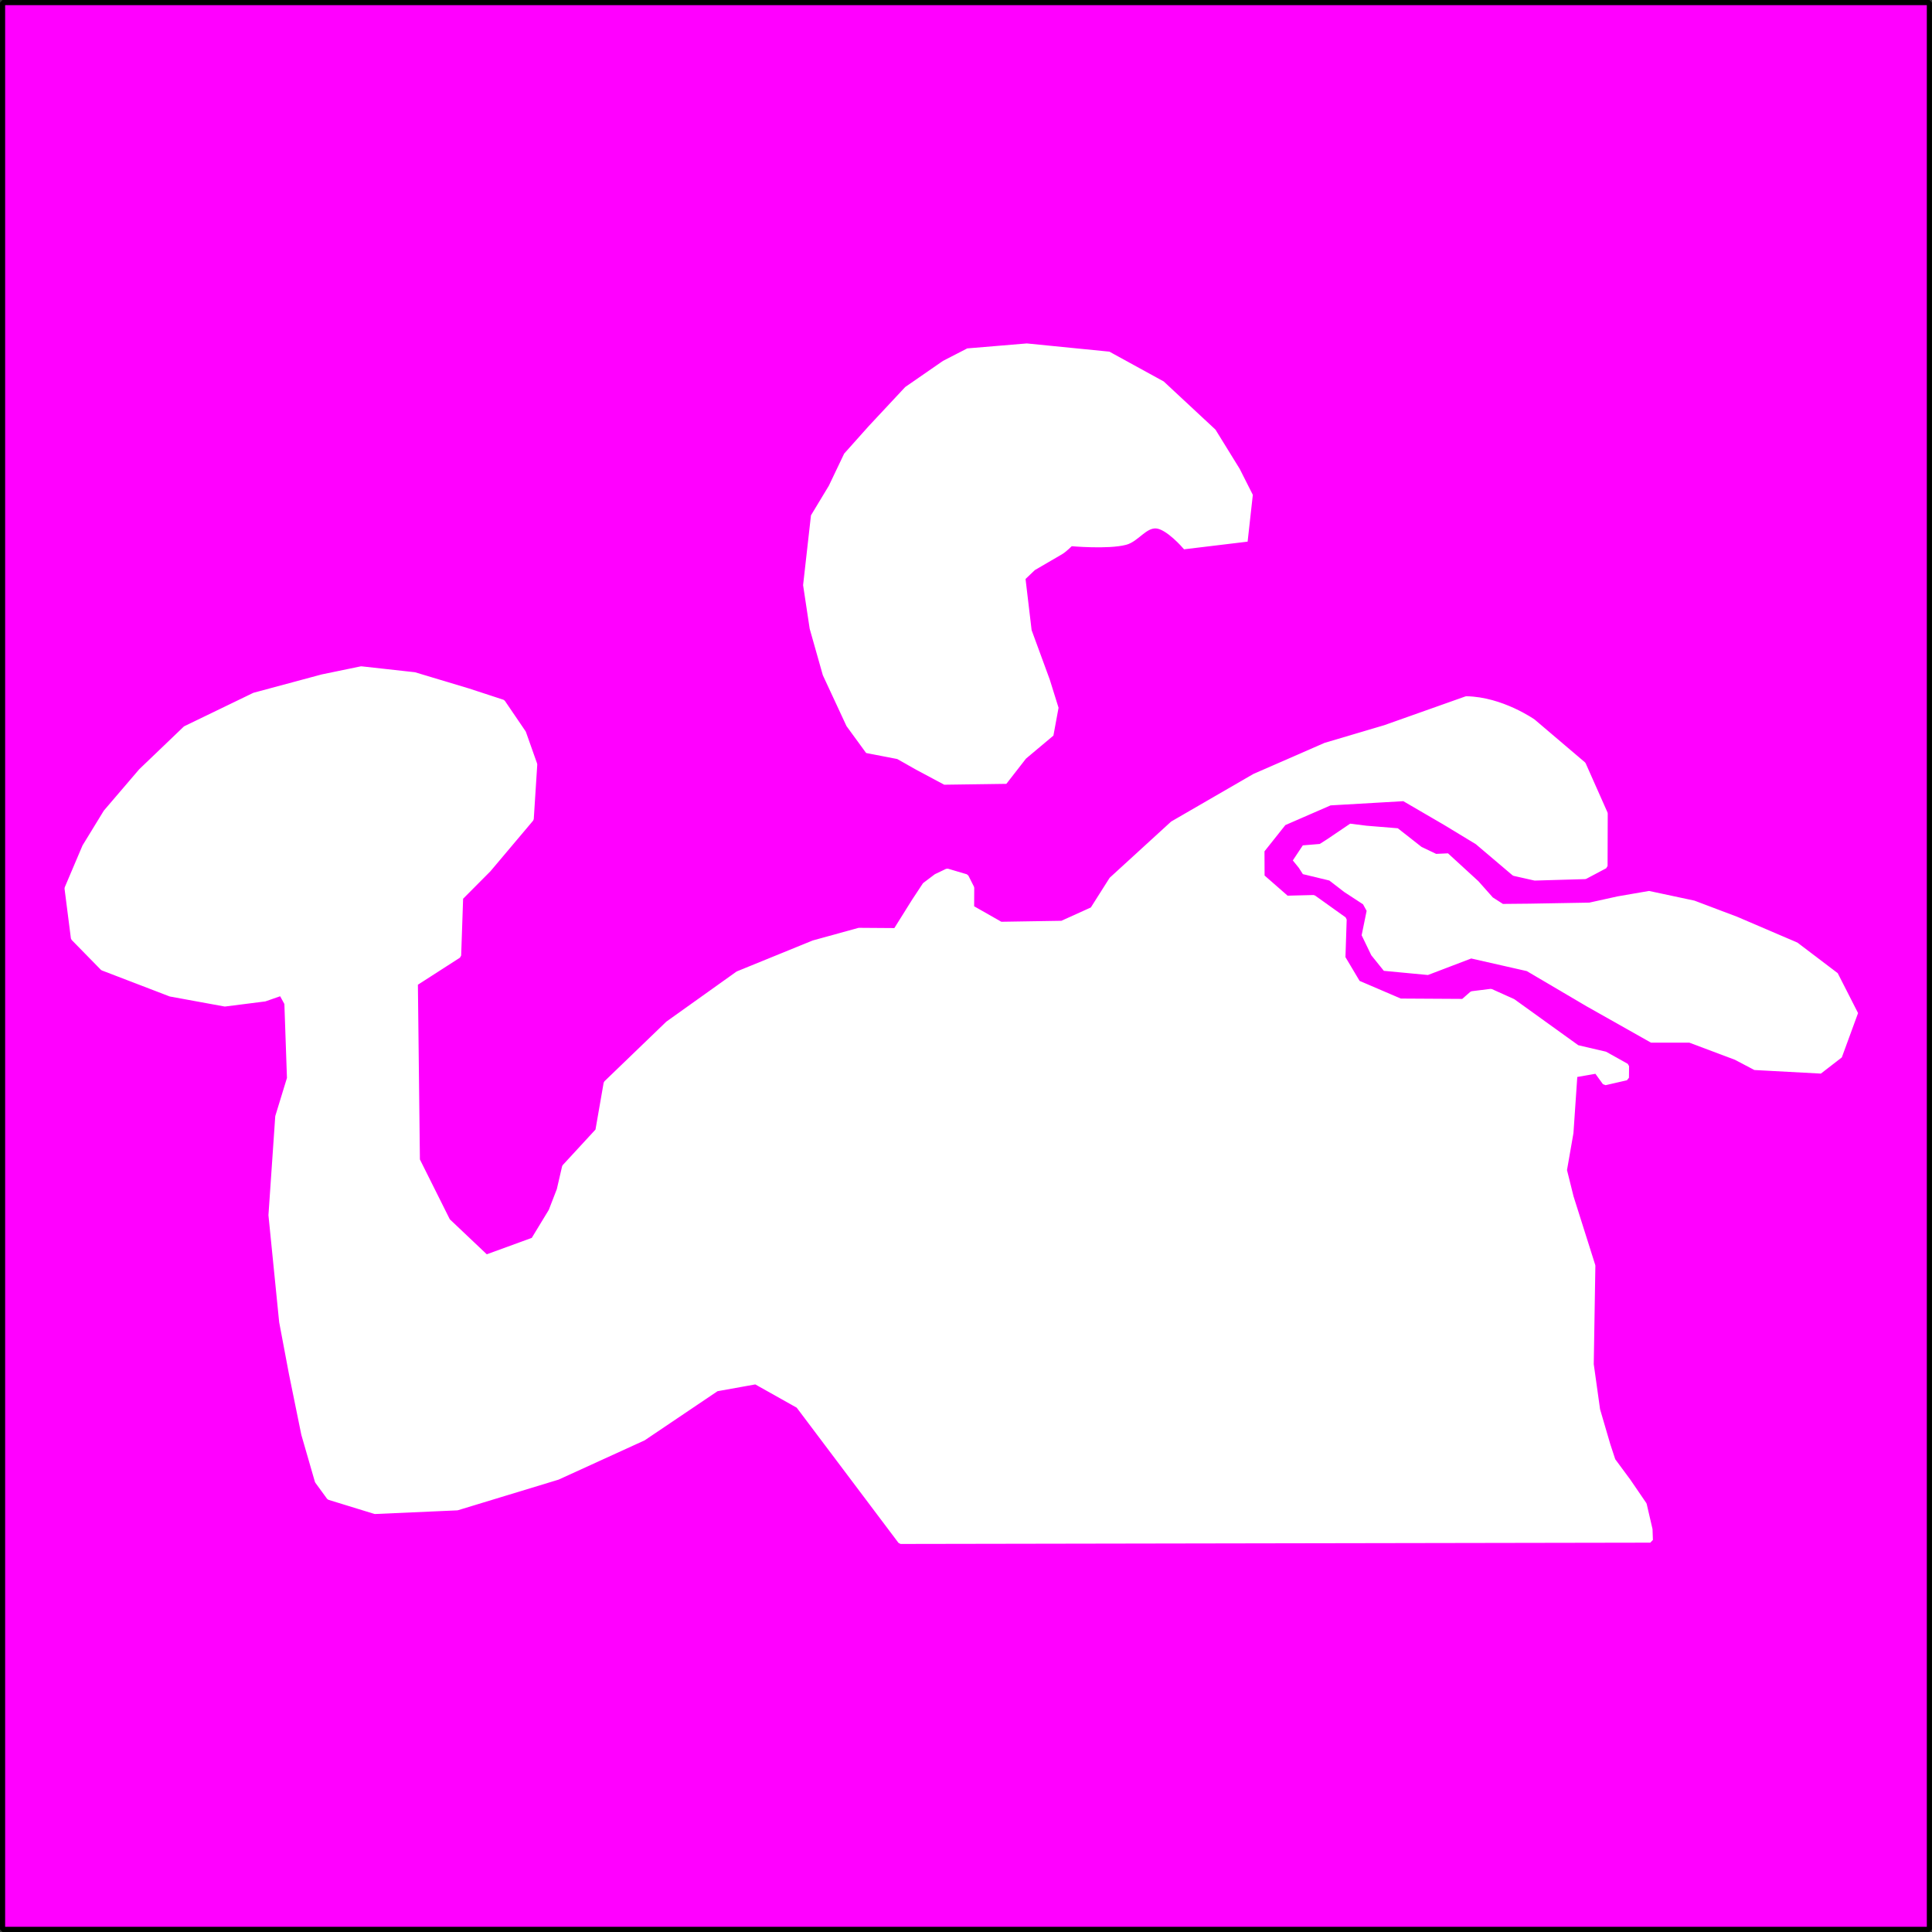 <?xml version="1.0" encoding="UTF-8" standalone="no"?>
<svg
   xmlns:dc="http://purl.org/dc/elements/1.1/"
   xmlns:cc="http://creativecommons.org/ns#"
   xmlns:rdf="http://www.w3.org/1999/02/22-rdf-syntax-ns#"
   xmlns:svg="http://www.w3.org/2000/svg"
   xmlns="http://www.w3.org/2000/svg"
   xmlns:sodipodi="http://sodipodi.sourceforge.net/DTD/sodipodi-0.dtd"
   xmlns:inkscape="http://www.inkscape.org/namespaces/inkscape"
   width="140"
   height="140"
   viewBox="0 0 37.042 37.042"
   version="1.1"
   id="svg8"
   inkscape:version="1.0 (4035a4fb49, 2020-05-01)"
   sodipodi:docname="football-logo1.svg">
  <rect x="0" y="0" width="37.042" height="37.042" fill="#333333" stroke="none"/>
  <defs
     id="defs2" />
  <sodipodi:namedview
     id="base"
     pagecolor="#ffffff"
     bordercolor="#666666"
     borderopacity="1.0"
     inkscape:pageopacity="0.0"
     inkscape:pageshadow="2"
     inkscape:zoom="2.8"
     inkscape:cx="-53.006219"
     inkscape:cy="139.19087"
     inkscape:document-units="mm"
     inkscape:current-layer="layer1"
     inkscape:document-rotation="0"
     showgrid="false"
     units="px"
     inkscape:window-width="1920"
     inkscape:window-height="1016"
     inkscape:window-x="0"
     inkscape:window-y="0"
     inkscape:window-maximized="1" />
  <g
     inkscape:label="background"
     id="layer2"
     inkscape:groupmode="layer" />
  <g
     inkscape:label="Layer 1"
     inkscape:groupmode="layer"
     id="layer1">
    <rect
       y="0.049"
       x="0.049"
       height="36.943"
       width="36.943"
       id="rect834"
       style="fill:#ff00ff;stroke:#000000;stroke-width:0.099;stroke-miterlimit:0.1" />
    <path
       style="fill:#ffffff;stroke:#ffffff;stroke-width:0.1;stroke-linecap:butt;stroke-linejoin:miter;stroke-miterlimit:0.1;stroke-dasharray:none;stroke-opacity:1;fill-opacity:1"
       d="M 17.267,29.552 15.309,26.951 c -0.273,-0.153 -0.546,-0.307 -0.819,-0.46 -0.251,0.045 -0.502,0.09 -0.752,0.135 -0.468,0.315 -0.935,0.631 -1.403,0.946 l -1.643,0.75 -1.927,0.586 -1.575,0.07 -0.878,-0.27 C 6.236,28.603 6.161,28.501 6.086,28.398 5.999,28.098 5.912,27.798 5.826,27.498 L 5.59,26.34 C 5.527,26.007 5.465,25.675 5.402,25.343 5.334,24.661 5.265,23.979 5.197,23.298 c 0.043,-0.63 0.087,-1.26 0.13,-1.89 0.075,-0.245 0.15,-0.49 0.225,-0.734 -0.017,-0.479 -0.033,-0.959 -0.05,-1.438 L 5.395,19.04 5.076,19.151 c -0.255,0.032 -0.509,0.065 -0.764,0.097 C 3.964,19.184 3.616,19.12 3.268,19.057 2.835,18.891 2.402,18.725 1.97,18.559 1.783,18.368 1.596,18.177 1.409,17.986 1.369,17.668 1.328,17.35 1.287,17.032 1.4,16.765 1.514,16.498 1.627,16.232 1.762,16.012 1.896,15.792 2.031,15.572 c 0.225,-0.263 0.45,-0.526 0.675,-0.789 0.284,-0.272 0.567,-0.543 0.851,-0.815 0.44,-0.213 0.879,-0.425 1.319,-0.638 0.434,-0.117 0.867,-0.233 1.301,-0.35 0.25,-0.052 0.499,-0.103 0.749,-0.155 0.34,0.038 0.68,0.075 1.02,0.113 0.345,0.104 0.69,0.207 1.035,0.311 0.219,0.072 0.438,0.143 0.657,0.215 0.133,0.195 0.265,0.39 0.398,0.585 0.072,0.202 0.144,0.405 0.215,0.607 -0.022,0.348 -0.045,0.697 -0.067,1.045 -0.273,0.323 -0.545,0.647 -0.818,0.97 l -0.536,0.539 -0.038,1.109 -0.83,0.534 0.039,3.389 c 0.194,0.388 0.388,0.776 0.582,1.165 0.246,0.233 0.492,0.466 0.738,0.699 l 0.908,-0.331 c 0.113,-0.185 0.226,-0.37 0.338,-0.556 0.052,-0.135 0.105,-0.271 0.157,-0.406 0.034,-0.147 0.068,-0.294 0.102,-0.441 0.213,-0.231 0.425,-0.461 0.638,-0.692 0.053,-0.304 0.106,-0.608 0.159,-0.912 0.395,-0.381 0.79,-0.762 1.185,-1.142 0.447,-0.319 0.893,-0.637 1.34,-0.956 0.483,-0.197 0.967,-0.394 1.45,-0.591 0.291,-0.08 0.581,-0.16 0.872,-0.24 l 0.705,0.005 0.352,-0.563 c 0.069,-0.105 0.138,-0.209 0.207,-0.314 0.072,-0.054 0.144,-0.109 0.216,-0.163 0.07,-0.034 0.141,-0.067 0.211,-0.101 0.12,0.036 0.241,0.071 0.361,0.107 l 0.107,0.212 -0.002,0.383 0.559,0.318 c 0.392,-0.006 0.784,-0.012 1.175,-0.019 0.196,-0.089 0.392,-0.177 0.588,-0.266 0.122,-0.192 0.244,-0.384 0.365,-0.576 0.39,-0.357 0.78,-0.714 1.17,-1.07 0.523,-0.303 1.046,-0.605 1.569,-0.908 0.453,-0.198 0.907,-0.396 1.36,-0.594 0.381,-0.113 0.763,-0.226 1.144,-0.339 0.519,-0.184 1.038,-0.368 1.557,-0.552 0.675,0.011 1.279,0.436 1.279,0.436 0.321,0.273 0.642,0.546 0.963,0.819 0.14,0.314 0.279,0.629 0.419,0.943 -9.67e-4,0.335 -0.002,0.67 -0.003,1.006 l -0.381,0.202 -0.964,0.028 -0.395,-0.089 -0.706,-0.599 -0.62,-0.376 -0.788,-0.459 -1.418,0.082 -0.887,0.386 -0.419,0.527 0.002,0.504 0.473,0.414 0.515,-0.013 0.586,0.419 -0.024,0.735 0.287,0.482 0.814,0.349 1.207,0.007 0.169,-0.148 0.361,-0.045 0.424,0.191 1.231,0.886 0.536,0.125 0.409,0.229 -0.002,0.223 -0.409,0.094 -0.162,-0.224 -0.417,0.073 -0.076,1.113 -0.125,0.716 0.129,0.518 0.416,1.315 -0.031,1.889 0.122,0.873 0.198,0.676 0.097,0.295 0.295,0.399 0.304,0.445 0.111,0.478 0.007,0.204 z"
       id="path915"
       sodipodi:nodetypes="ccccccccccccccccccccccccccccccccccccccccccccccccccccccccccccccccccccccccccccccccccccccccccccccccccccccccccccccccccc" />
    <path
       style="fill:#ffffff;stroke:#ffffff;stroke-width:0.1;stroke-linecap:butt;stroke-linejoin:miter;stroke-opacity:1;stroke-miterlimit:4;stroke-dasharray:none;fill-opacity:1"
       d="m 26.193,15.881 0.588,0.048 0.447,0.351 0.297,0.142 0.219,-0.01 0.566,0.519 0.279,0.314 0.212,0.136 0.525,-0.005 1.151,-0.02 0.548,-0.121 0.591,-0.102 0.858,0.183 0.817,0.309 1.146,0.491 0.758,0.575 0.375,0.736 -0.299,0.816 -0.375,0.29 -1.246,-0.067 -0.367,-0.193 -0.884,-0.332 h -0.731 l -1.223,-0.69 -1.153,-0.679 -1.088,-0.247 -0.833,0.318 -0.813,-0.077 -0.224,-0.278 -0.175,-0.363 0.096,-0.469 -0.084,-0.153 -0.369,-0.241 -0.293,-0.226 -0.498,-0.12 -0.068,-0.106 -0.094,-0.116 0.158,-0.238 0.313,-0.026 0.152,-0.097 0.427,-0.289 z"
       id="path917" />
    <path
       style="fill:#ffffff;stroke:#ffffff;stroke-width:0.1;stroke-linecap:butt;stroke-linejoin:miter;stroke-miterlimit:4;stroke-dasharray:none;stroke-opacity:1;fill-opacity:1"
       d="m 18.116,14.995 -0.527,-0.281 c -0.123,-0.07 -0.246,-0.139 -0.369,-0.209 -0.195,-0.038 -0.39,-0.075 -0.585,-0.113 -0.121,-0.165 -0.242,-0.331 -0.362,-0.496 -0.15,-0.323 -0.3,-0.645 -0.45,-0.968 -0.083,-0.294 -0.167,-0.589 -0.25,-0.883 -0.042,-0.276 -0.083,-0.552 -0.125,-0.827 0.05,-0.44 0.099,-0.881 0.149,-1.321 0.113,-0.187 0.226,-0.374 0.338,-0.56 0.097,-0.204 0.194,-0.408 0.292,-0.612 0.156,-0.175 0.313,-0.35 0.469,-0.525 0.231,-0.247 0.461,-0.494 0.692,-0.741 0.239,-0.166 0.479,-0.331 0.718,-0.497 0.151,-0.078 0.302,-0.155 0.453,-0.233 0.376,-0.031 0.752,-0.062 1.128,-0.094 0.523,0.052 1.046,0.104 1.568,0.156 0.343,0.188 0.685,0.376 1.028,0.564 0.327,0.305 0.654,0.609 0.982,0.914 0.153,0.248 0.306,0.497 0.46,0.745 l 0.244,0.483 -0.094,0.843 -1.153,0.139 c 0,0 -0.327,-0.382 -0.553,-0.397 -0.223,-0.015 -0.375,0.258 -0.59,0.315 -0.338,0.089 -1.049,0.024 -1.049,0.024 0,0 -0.12,0.12 -0.192,0.162 -0.527,0.307 -0.527,0.307 -0.527,0.307 l -0.201,0.192 0.12,1.011 c 0.116,0.317 0.233,0.634 0.349,0.951 0.055,0.176 0.11,0.353 0.165,0.529 -0.031,0.168 -0.062,0.336 -0.093,0.504 -0.172,0.144 -0.344,0.289 -0.516,0.433 l -0.365,0.469 z"
       id="path919"
       sodipodi:nodetypes="cccccccccccccccccccccccaacsccccccccc" />
  </g>
</svg>
